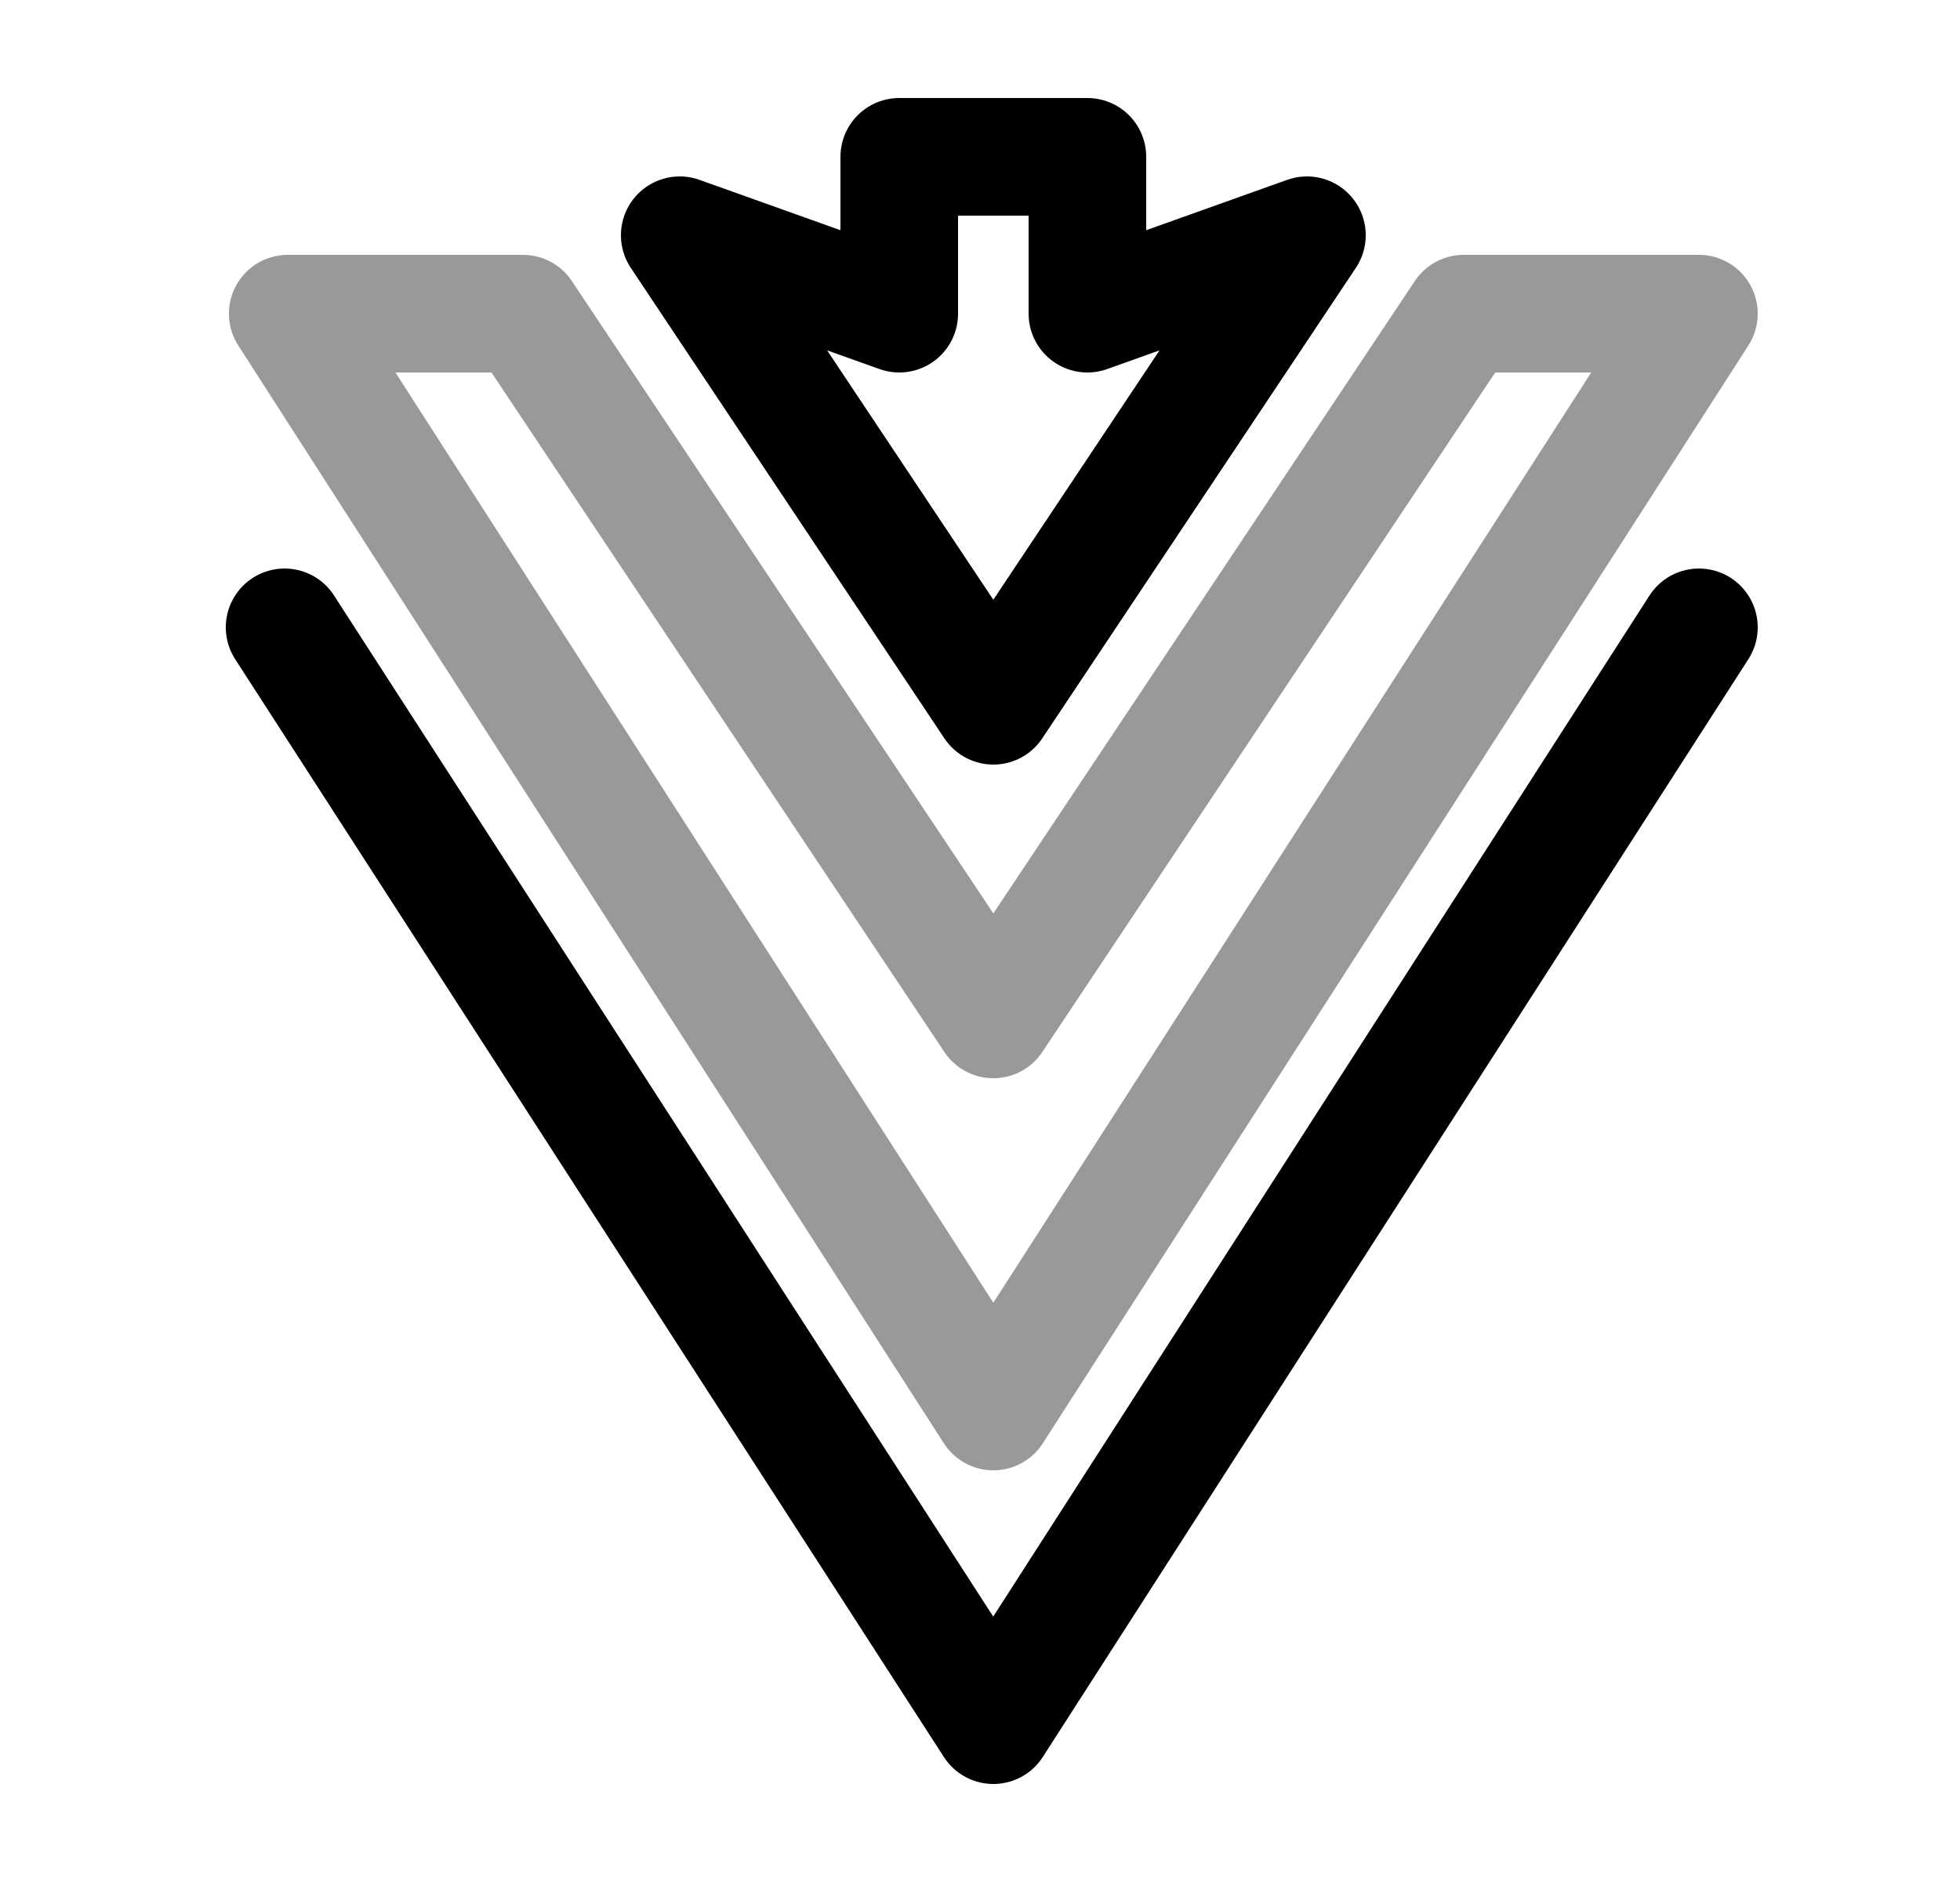 <svg width="25" height="24" viewBox="0 0 25 24" fill="none" xmlns="http://www.w3.org/2000/svg">
<path d="M21.67 8L12.67 22L3.63 8" stroke="black" stroke-width="1.5" stroke-miterlimit="10" stroke-linecap="round" stroke-linejoin="round"/>
<path opacity="0.4" d="M3.67 4H6.67L12.67 13L18.67 4H21.67L12.67 18L3.67 4Z" stroke="black" stroke-width="1.5" stroke-miterlimit="10" stroke-linecap="round" stroke-linejoin="round"/>
<path d="M8.67 3L12.67 9L16.67 3L13.87 4V2H11.47V4L8.67 3Z" stroke="black" stroke-width="1.5" stroke-miterlimit="10" stroke-linecap="round" stroke-linejoin="round"/>
</svg>
